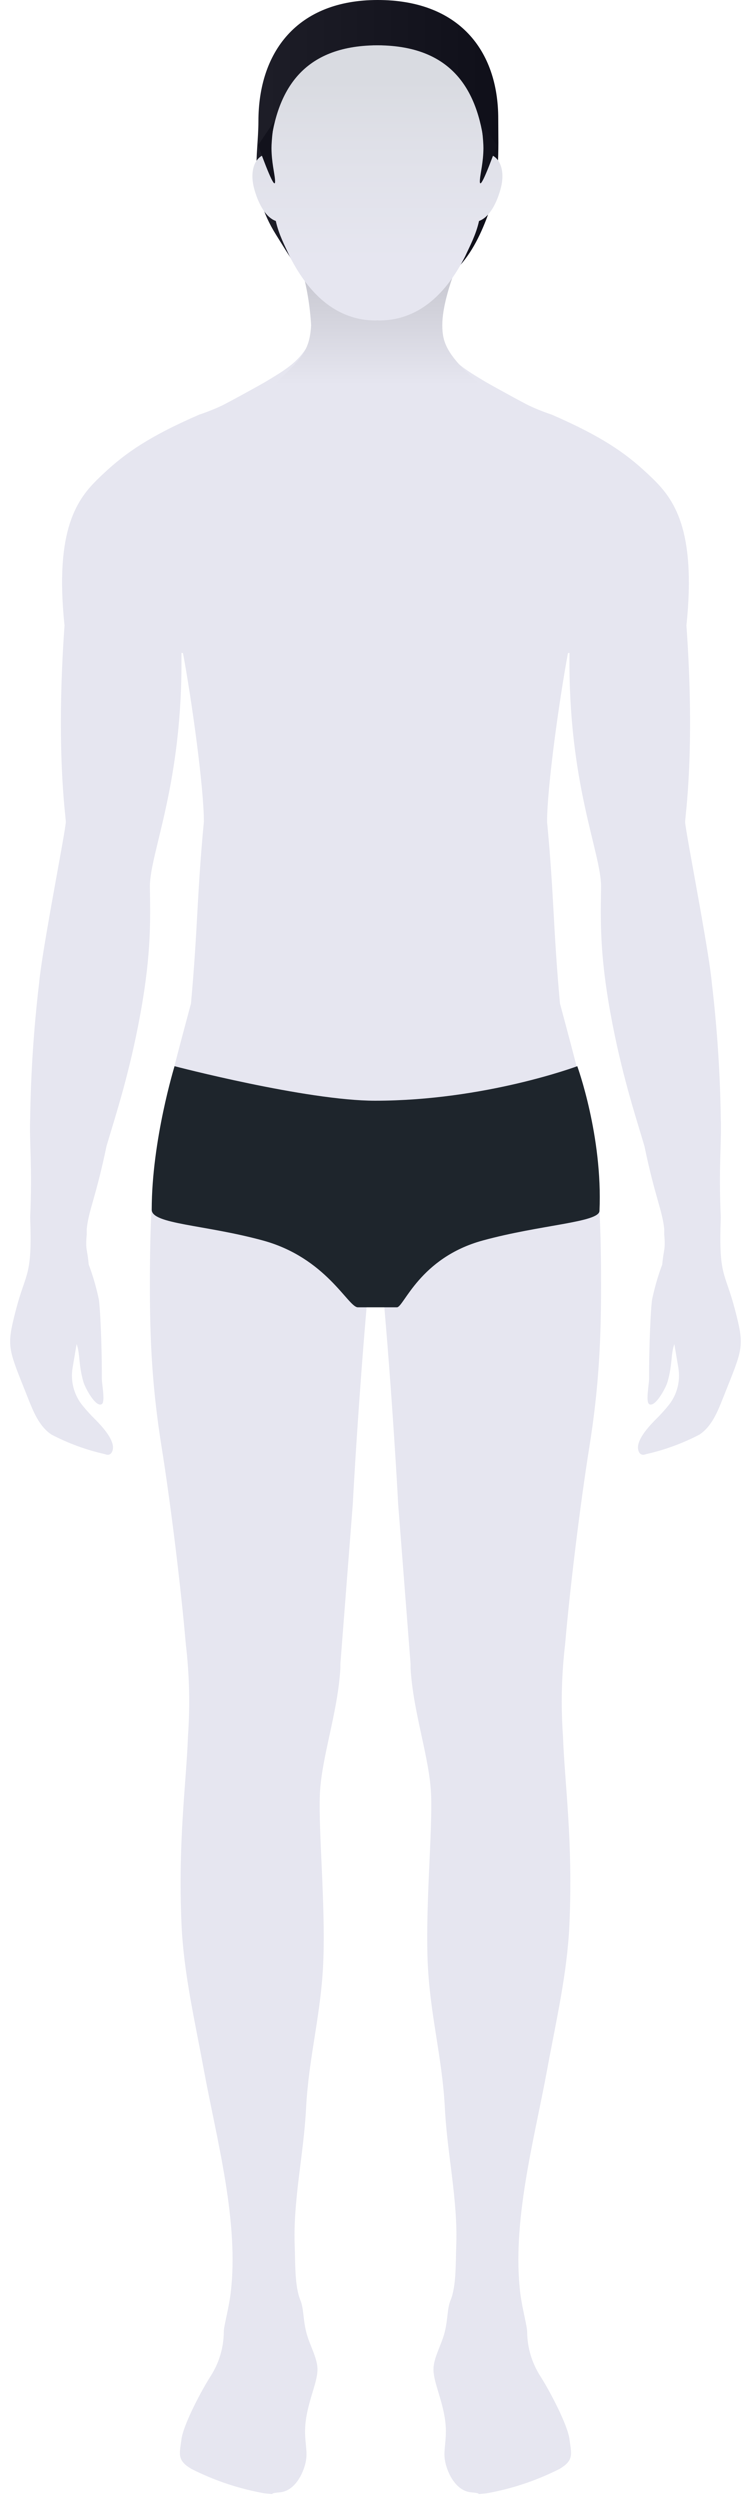 <?xml version="1.0" encoding="UTF-8"?>
<svg width="93px" height="310px" viewBox="0 0 93 310" version="1.1" xmlns="http://www.w3.org/2000/svg" xmlns:xlink="http://www.w3.org/1999/xlink">
    <title>Loading [frame 2]_man</title>
    <defs>
        <linearGradient x1="-0.053%" y1="49.995%" x2="99.99%" y2="49.995%" id="linearGradient-1">
            <stop stop-color="#E6E6F0" offset="0%"></stop>
            <stop stop-color="#E6E6F0" offset="100%"></stop>
        </linearGradient>
        <linearGradient x1="-0.065%" y1="50.011%" x2="100.015%" y2="50.011%" id="linearGradient-2">
            <stop stop-color="#1E1E28" offset="0%"></stop>
            <stop stop-color="#0F0F19" offset="100%"></stop>
        </linearGradient>
        <linearGradient x1="50%" y1="99.845%" x2="50%" y2="0%" id="linearGradient-3">
            <stop stop-color="#E6E6F0" offset="0%"></stop>
            <stop stop-color="#C0C0C8" offset="100%"></stop>
        </linearGradient>
        <linearGradient x1="50.025%" y1="99.998%" x2="50.025%" y2="0.01%" id="linearGradient-4">
            <stop stop-color="#E6E6F0" offset="22%"></stop>
            <stop stop-color="#E0E1E9" offset="60%"></stop>
            <stop stop-color="#D9DBE1" offset="87%"></stop>
        </linearGradient>
    </defs>
    <g id="Mobile" stroke="none" stroke-width="1" fill="none" fill-rule="evenodd">
        <g id="[M]-Loading-[frame-2]-Copy" transform="translate(-141, -202)">
            <g id="Loading-[frame-2]_man" transform="translate(141, 202)">
                <g id="Group-3" transform="translate(0.588, 0)">
                    <path d="M45.792,152.403 C45.727,153.025 45.663,153.649 45.6,154.275 L45.506,155.215 C45.444,155.842 45.383,156.47 45.324,157.099 L45.192,158.512 L45.192,158.512 L45.106,159.452 C45.091,159.608 45.077,159.765 45.063,159.921 L44.98,160.858 C43.852,173.636 43.211,185.423 43.162,186.454 L43.162,186.454 L41.622,206.295 L41.622,206.822 C41.292,212.482 39.232,217.99 39.072,222.626 C38.912,227.261 39.752,235.954 39.512,242.912 C39.282,249.648 37.702,254.871 37.362,261.465 C37.072,267.175 35.722,272.886 35.962,278.617 C36.032,280.483 35.942,283.516 36.662,285.22 C37.082,286.224 36.982,287.543 37.382,289.156 C37.782,290.769 38.782,292.341 38.782,293.812 C38.782,295.282 37.772,297.362 37.382,299.786 C36.992,302.21 37.562,303.509 37.382,304.909 C37.202,306.308 36.142,308.854 34.112,309.037 C33.062,309.131 33.16,309.212 33.21,309.243 L33.224,309.253 C33.237,309.266 33.117,309.244 32.252,309.169 C29.082,308.611 26.009,307.586 23.132,306.126 C21.322,305.04 21.682,304.28 21.912,302.464 C22.142,300.648 24.412,296.358 25.572,294.562 C26.593,292.948 27.144,291.074 27.162,289.156 C27.162,288.405 27.732,286.478 28.002,284.449 C29.102,275.544 26.292,265.37 24.692,256.677 C23.592,250.652 22.192,244.728 21.922,238.642 C21.462,228.306 22.512,221.135 22.722,215.262 C22.989,211.461 22.898,207.643 22.452,203.86 C21.882,197.206 20.622,186.759 19.452,179.435 C18.282,172.112 17.997,166.291 17.997,159.382 C17.997,143.041 19.232,138.841 23.092,124.438 C23.515,119.77 23.696,116.512 23.873,113.33 L23.935,112.208 C24.103,109.213 24.29,106.147 24.692,101.899 C24.692,97.618 23.169,86.69 22.109,81.02 C22.039,80.949 21.912,80.918 21.912,81.02 C22.109,97.158 17.997,105.682 17.997,109.932 C18.052,113.848 18.201,118.109 16.84,125.605 C15.479,133.102 13.749,138.293 12.622,142.106 C11.262,148.623 10.425,149.969 10.165,152.403 L10.165,152.403 L10.165,153.075 C9.991,155.042 10.238,154.82 10.412,156.787 C10.948,158.219 11.372,159.691 11.682,161.19 C11.94,163.428 12.06,168.681 12.042,170.935 C12.042,171.645 12.482,173.795 12.042,174.1 C11.322,174.576 10.002,172.183 9.752,171.341 C9.142,169.231 9.342,167.78 8.912,166.665 L8.912,166.665 L8.412,169.616 C8.144,171.236 8.566,172.894 9.572,174.181 C10.097,174.837 10.662,175.461 11.262,176.047 C13.095,177.893 13.762,179.246 13.262,180.105 C13.131,180.329 12.869,180.437 12.622,180.368 L12.622,180.368 L12.332,180.287 C10.063,179.77 7.869,178.963 5.802,177.883 C4.282,176.889 3.545,175.038 2.872,173.339 C0.412,167.125 0.16,167.125 1.395,162.379 C2.63,157.633 3.432,158.381 3.152,150.944 C3.432,144.594 3.042,141.712 3.152,138.669 C3.232,133.088 3.599,127.515 4.252,121.973 C4.411,120.18 5.017,116.557 5.668,112.872 L5.808,112.083 C6.675,107.214 7.572,102.459 7.572,101.899 C7.572,101.21 6.312,93.054 7.412,77.555 C6.16,65.547 9.034,61.827 11.643,59.297 L11.851,59.097 L11.851,59.097 L12.058,58.901 C12.126,58.837 12.194,58.772 12.262,58.709 C15.004,56.133 17.997,54.073 24.122,51.41 L24.122,51.41 L24.542,51.268 C25.382,50.972 26.206,50.634 27.012,50.253 C27.522,49.989 28.184,49.635 28.871,49.262 L29.33,49.012 C30.789,48.217 32.23,47.413 32.452,47.271 C34.783,45.86 36.659,44.791 37.852,42.317 C38.734,43.06 39.689,43.709 40.702,44.255 C41.955,44.665 43.956,44.916 45.972,44.949 L45.945,44.947 L46.165,44.945 C48.114,44.9 50.028,44.652 51.24,44.255 C52.252,43.709 53.207,43.06 54.09,42.317 C55.283,44.791 57.159,45.86 59.49,47.271 L59.599,47.337 C60.015,47.582 61.306,48.301 62.612,49.012 L63.071,49.262 C63.758,49.635 64.42,49.989 64.93,50.253 C65.736,50.634 66.56,50.972 67.4,51.268 L67.82,51.41 C73.945,54.073 76.938,56.133 79.68,58.709 C79.748,58.772 79.816,58.837 79.884,58.901 L80.091,59.097 L80.091,59.097 L80.299,59.297 C82.908,61.827 85.782,65.547 84.53,77.555 C85.63,93.054 84.37,101.21 84.37,101.899 C84.37,102.459 85.267,107.214 86.133,112.083 L86.274,112.872 C86.925,116.557 87.531,120.18 87.69,121.973 C88.342,127.515 88.71,133.088 88.79,138.669 C88.9,141.712 88.51,144.594 88.79,150.944 C88.51,158.381 89.312,157.633 90.547,162.379 C91.679,166.73 91.562,167.092 89.639,171.909 L89.366,172.594 C89.271,172.832 89.172,173.08 89.07,173.339 C88.397,175.038 87.66,176.889 86.14,177.883 C84.073,178.963 81.878,179.77 79.61,180.287 L79.32,180.368 C79.072,180.437 78.81,180.329 78.68,180.105 C78.18,179.246 78.847,177.893 80.68,176.047 C81.28,175.461 81.845,174.837 82.37,174.181 C83.376,172.894 83.797,171.236 83.53,169.616 L83.03,166.665 C82.6,167.78 82.8,169.231 82.19,171.341 C81.94,172.183 80.62,174.576 79.9,174.1 C79.46,173.795 79.9,171.645 79.9,170.935 C79.881,168.681 80.002,163.428 80.26,161.19 C80.57,159.691 80.994,158.219 81.53,156.787 C81.703,154.82 81.951,155.042 81.777,153.075 L81.777,152.403 L81.777,152.403 C81.517,149.969 80.68,148.623 79.32,142.106 C78.193,138.293 76.463,133.102 75.102,125.605 C74.115,120.171 73.922,116.436 73.912,113.301 L73.912,112.661 C73.916,111.712 73.933,110.813 73.945,109.932 C73.945,105.682 69.833,97.158 70.03,81.02 C70.03,80.918 69.903,80.949 69.833,81.02 C68.773,86.69 67.25,97.618 67.25,101.899 C68.13,111.192 67.98,114.828 68.85,124.438 C72.71,138.841 73.945,143.041 73.945,159.382 C73.945,166.291 73.66,172.112 72.49,179.435 C71.32,186.759 70.06,197.206 69.49,203.86 C69.044,207.643 68.953,211.461 69.22,215.262 C69.43,221.135 70.48,228.306 70.02,238.642 C69.75,244.728 68.35,250.652 67.25,256.677 C65.65,265.37 62.84,275.544 63.94,284.449 C64.21,286.478 64.78,288.405 64.78,289.156 C64.798,291.074 65.349,292.948 66.37,294.562 C67.53,296.358 69.8,300.648 70.03,302.464 C70.26,304.28 70.62,305.04 68.81,306.126 C65.932,307.586 62.86,308.611 59.69,309.169 C58.825,309.244 58.705,309.266 58.718,309.253 L58.732,309.243 C58.782,309.212 58.88,309.131 57.83,309.037 C55.8,308.854 54.74,306.308 54.56,304.909 C54.38,303.509 54.95,302.21 54.56,299.786 C54.17,297.362 53.16,295.282 53.16,293.812 C53.16,292.341 54.16,290.769 54.56,289.156 C54.96,287.543 54.86,286.224 55.28,285.22 C56,283.516 55.91,280.483 55.98,278.617 C56.22,272.886 54.87,267.175 54.58,261.465 C54.24,254.871 52.66,249.648 52.43,242.912 C52.19,235.954 53.03,227.261 52.87,222.626 C52.71,217.99 50.65,212.482 50.32,206.822 L50.32,206.295 L48.78,186.454 C48.729,185.385 48.042,172.759 46.836,159.452 L46.75,158.512 L46.75,158.512 L46.618,157.099 C46.514,155.999 46.406,154.9 46.295,153.806 L46.199,152.87 C46.182,152.714 46.166,152.558 46.15,152.403 Z" id="Combined-Shape" fill="url(#linearGradient-1)"></path>
                    <path d="M73.748,150.147 C74.156,140.872 70.995,132.203 70.995,132.203 C70.995,132.203 59.562,136.484 45.912,136.484 C37.432,136.484 21.056,132.203 21.056,132.203 C21.056,132.203 18.225,141.409 18.225,150 C18.225,151.797 24.765,151.84 31.995,153.81 C39.845,155.95 42.545,162.04 43.765,162.1 L48.634,162.1 C49.474,162.1 51.44,155.95 59.29,153.81 C66.5,151.84 73.685,151.581 73.748,150.147 Z" id="Path" fill="#1E252C"></path>
                    <path d="M46.104,37 C54.553,37 57.721,32.315 59.696,27.24 C61.48,22.62 61.195,18.756 61.195,14.714 C61.195,6.214 56.274,0 46.241,0 C36.209,0 31.456,6.507 31.456,15.031 C31.456,19.342 30.136,23.498 33.632,29.094 C37.127,34.69 38.11,37 46.104,37 Z" id="Path" fill="url(#linearGradient-2)"></path>
                    <path d="M56.962,30.64 C55.159,34.907 54.258,38.127 54.258,40.3 C54.258,42.473 54.777,44.031 58.958,47.7 L33.408,47.7 C36.723,44.486 37.798,43.624 37.992,40.33 C37.801,37.03 37.118,33.769 35.962,30.64 L56.962,30.64 Z" id="Path" fill="url(#linearGradient-3)"></path>
                    <path d="M46.696,5.62 L46.821,5.627 C55.601,5.895 58.894,11.313 59.569,19.06 L59.569,19.06 L59.667,19.06 C61.364,19.17 62.154,21.09 61.462,23.52 C60.889,25.52 59.969,26.99 58.812,27.4 C58.445,29.09 57.663,30.532 57.093,31.78 C55.203,35.519 51.949,39.74 46.399,39.74 C46.337,39.74 46.275,39.732 46.213,39.715 C46.149,39.732 46.087,39.74 46.025,39.74 C40.475,39.74 37.221,35.519 35.33,31.78 C34.76,30.532 33.979,29.09 33.612,27.4 C32.454,26.99 31.535,25.52 30.962,23.52 C30.27,21.09 31.06,19.17 32.757,19.06 L32.855,19.06 C33.53,11.313 36.823,5.895 45.603,5.627 L45.728,5.62 C45.892,5.617 46.053,5.616 46.213,5.617 C46.371,5.616 46.533,5.617 46.696,5.62 Z" id="Combined-Shape" fill="url(#linearGradient-4)"></path>
                </g>
                <path d="M34.026,15 C33.927,15.535 33.858,15.956 33.82,16.265 C33.725,17.033 33.661,17.94 33.664,18.368 C33.677,20.131 34.039,21.46 34.101,22.273 C34.199,23.561 33.499,22.141 32,18.012 L34.026,15 Z" id="Path-69" fill="#12121C"></path>
                <path d="M61.526,15 C61.427,15.535 61.358,15.956 61.32,16.265 C61.225,17.033 61.161,17.94 61.164,18.368 C61.177,20.131 61.539,21.46 61.601,22.273 C61.699,23.561 60.999,22.141 59.5,18.012 L61.526,15 Z" id="Path-69-Copy-2" fill="#12121C" transform="translate(60.555, 18.866) scale(-1, 1) translate(-60.555, -18.866) "></path>
            </g>
        </g>
    </g>
</svg>
